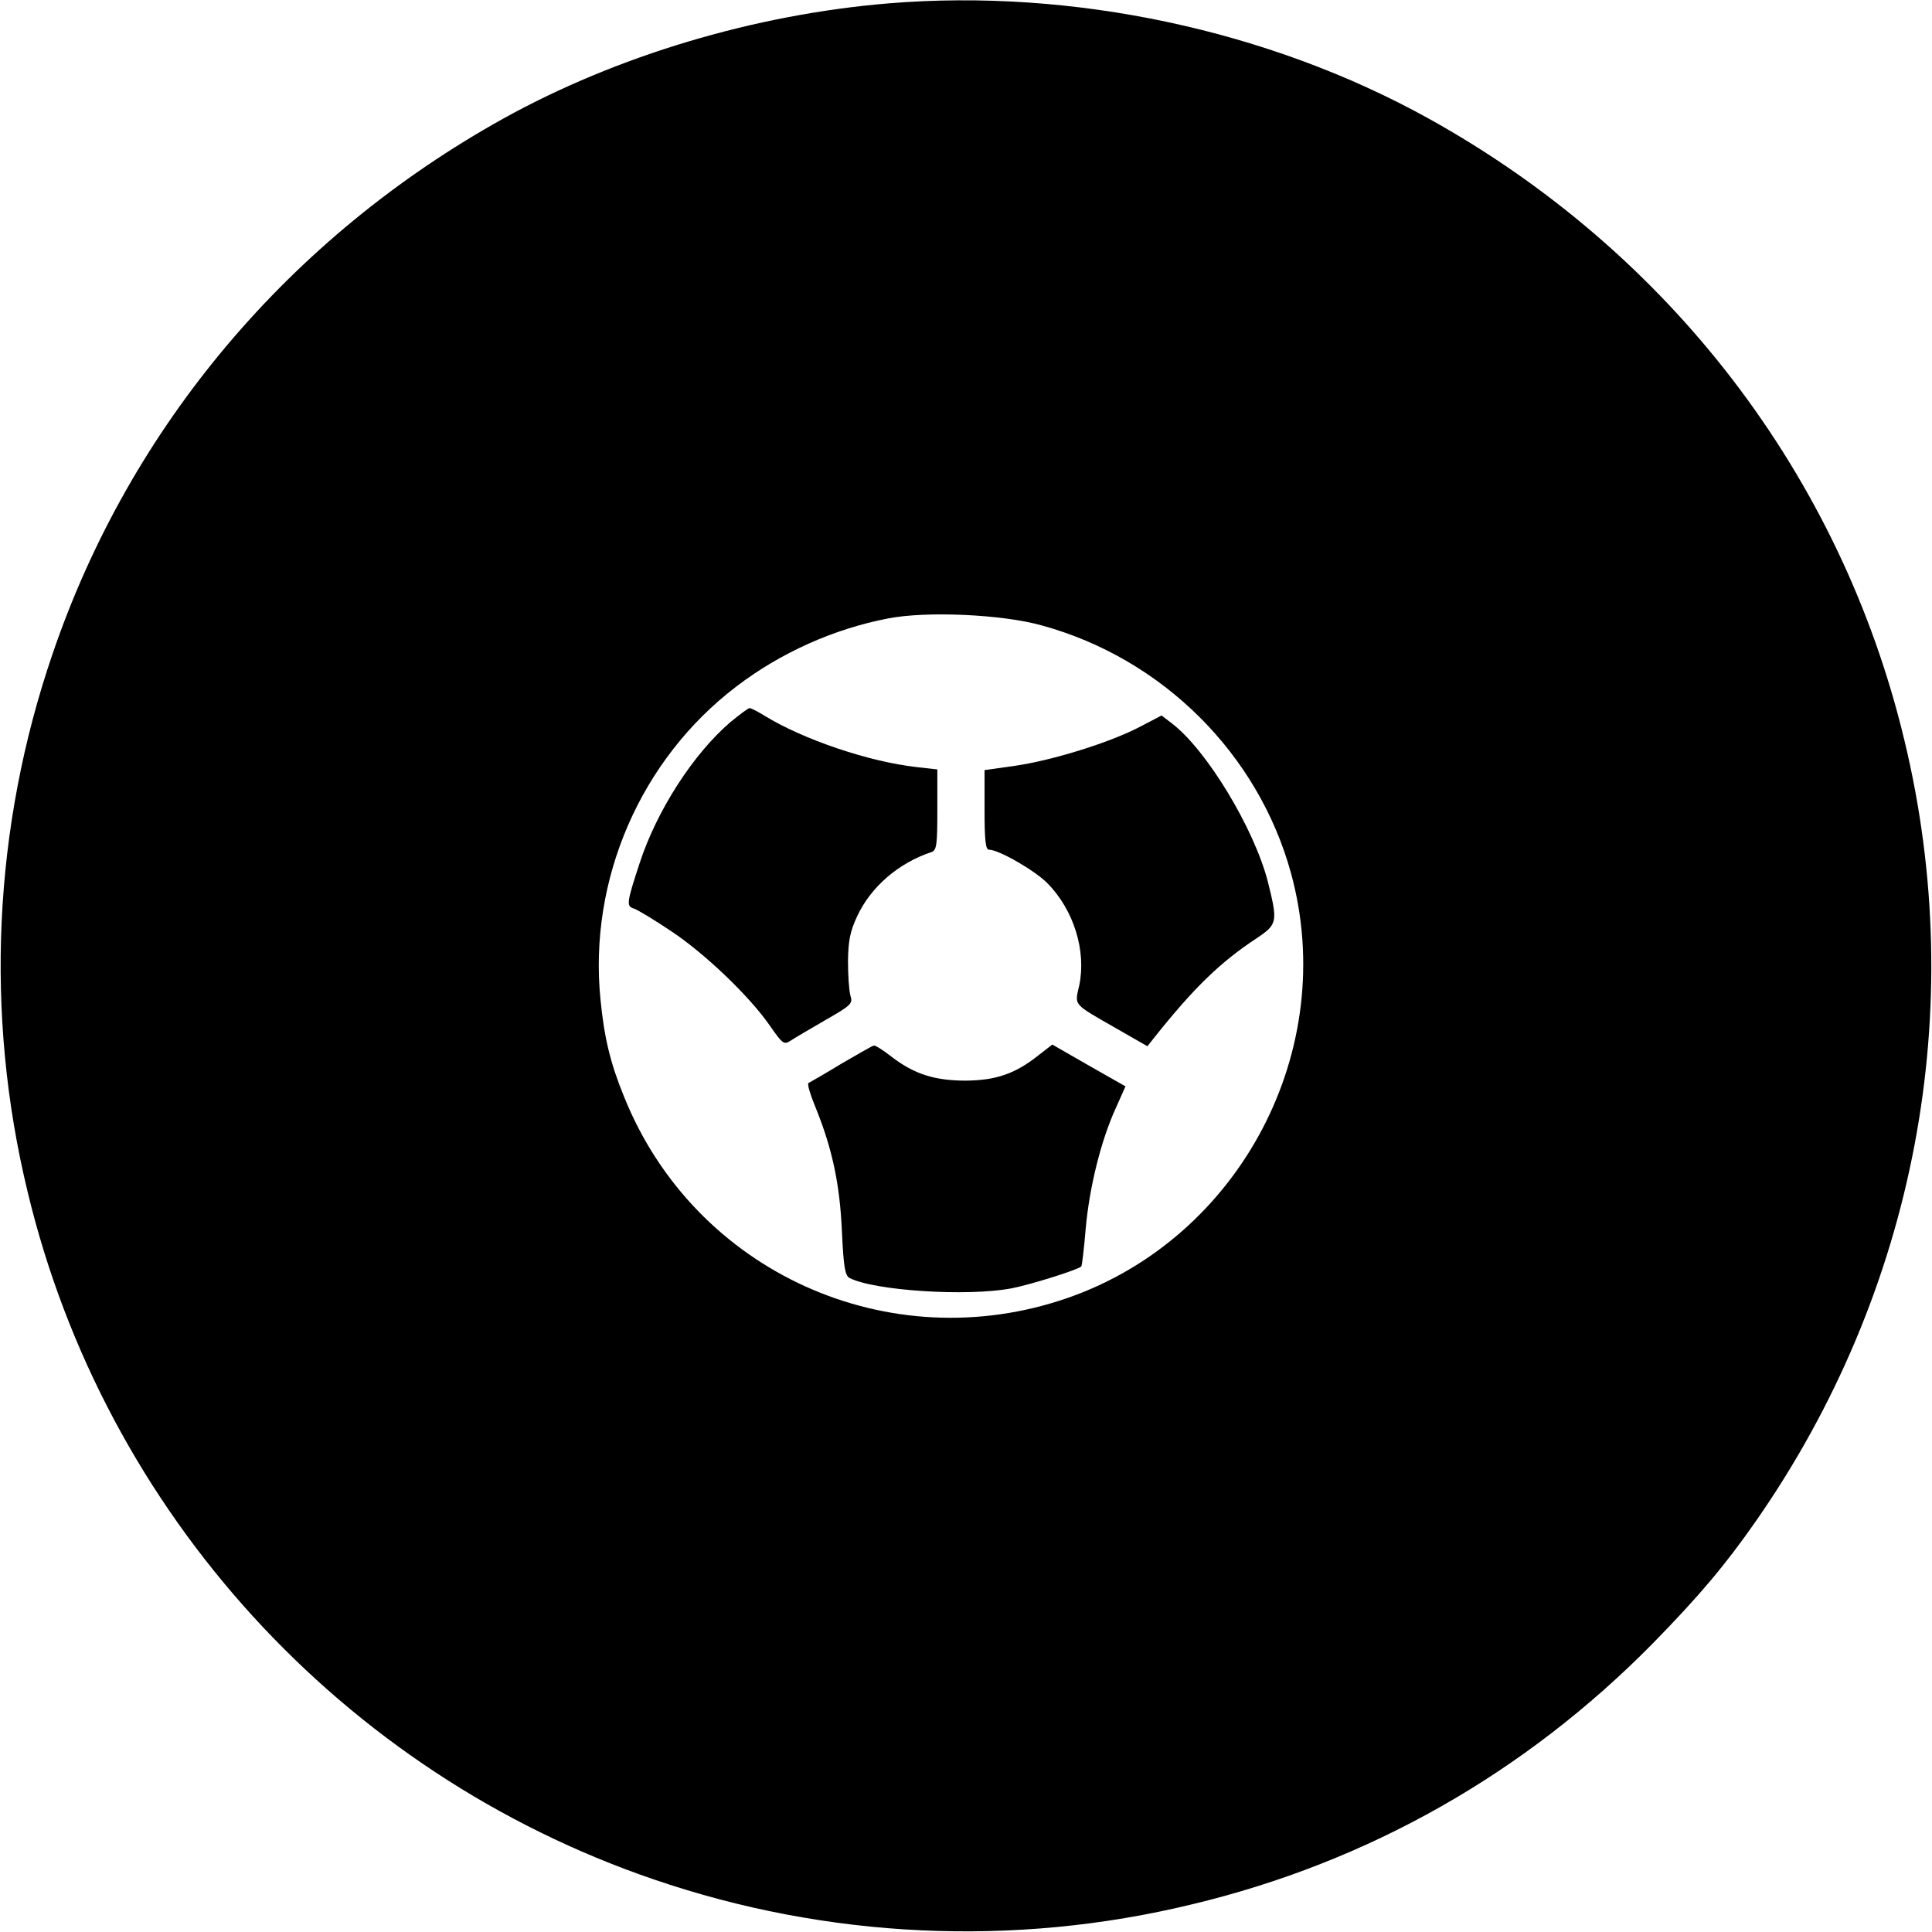 <?xml version="1.0" standalone="no"?>
<!DOCTYPE svg PUBLIC "-//W3C//DTD SVG 20010904//EN"
 "http://www.w3.org/TR/2001/REC-SVG-20010904/DTD/svg10.dtd">
<svg version="1.0" xmlns="http://www.w3.org/2000/svg"
 width="573pt" height="573pt" viewBox="0 0 573 573"
 preserveAspectRatio="xMidYMid meet">
<g transform="translate(0,573) scale(0.1,-0.1)"
fill="#000000" stroke="none">
<path d="M2635 5720 c-397 -33 -805 -155 -1141 -341 -634 -352 -1108 -913
-1338 -1588 -176 -514 -202 -1068 -74 -1596 228 -951 932 -1723 1857 -2039
514 -176 1068 -202 1596 -74 523 125 988 389 1367 774 136 139 214 231 306
363 473 679 633 1517 440 2316 -188 784 -696 1447 -1412 1844 -473 262 -1055
386 -1601 341z m455 -1845 c358 -98 642 -381 739 -735 143 -523 -150 -1080
-661 -1259 -531 -185 -1108 76 -1317 596 -41 100 -59 176 -70 288 -36 356 119
713 403 929 131 100 289 171 451 202 114 22 338 12 455 -21z"/>
<path d="M2167 3589 c-111 -95 -219 -263 -270 -419 -39 -119 -40 -128 -16
-135 11 -4 61 -34 110 -67 101 -67 234 -195 293 -281 37 -53 41 -56 60 -44 12
8 58 35 103 61 78 45 83 49 75 74 -4 15 -7 61 -7 102 1 60 6 87 27 132 40 87
123 159 221 191 15 6 17 21 17 126 l0 119 -62 7 c-142 16 -336 82 -450 152
-21 13 -41 23 -45 23 -5 -1 -29 -19 -56 -41z"/>
<path d="M3380 3574 c-90 -47 -259 -99 -368 -115 l-92 -13 0 -118 c0 -88 3
-118 13 -118 29 0 135 -61 173 -99 79 -80 116 -201 95 -303 -14 -62 -21 -53
113 -130 l89 -51 19 24 c117 147 195 224 306 297 61 41 62 48 32 168 -41 158
-182 391 -285 469 l-30 23 -65 -34z"/>
<path d="M2495 2575 c-49 -30 -93 -55 -97 -57 -5 -2 6 -37 23 -78 47 -117 70
-222 76 -363 5 -104 9 -129 22 -137 73 -38 350 -56 481 -31 57 11 197 55 207
65 2 2 8 52 13 112 11 124 46 263 89 357 l29 65 -109 62 -108 62 -40 -31 c-70
-56 -127 -75 -216 -76 -93 0 -153 19 -221 71 -24 19 -48 34 -52 33 -4 0 -47
-25 -97 -54z"/>
</g>
</svg>
